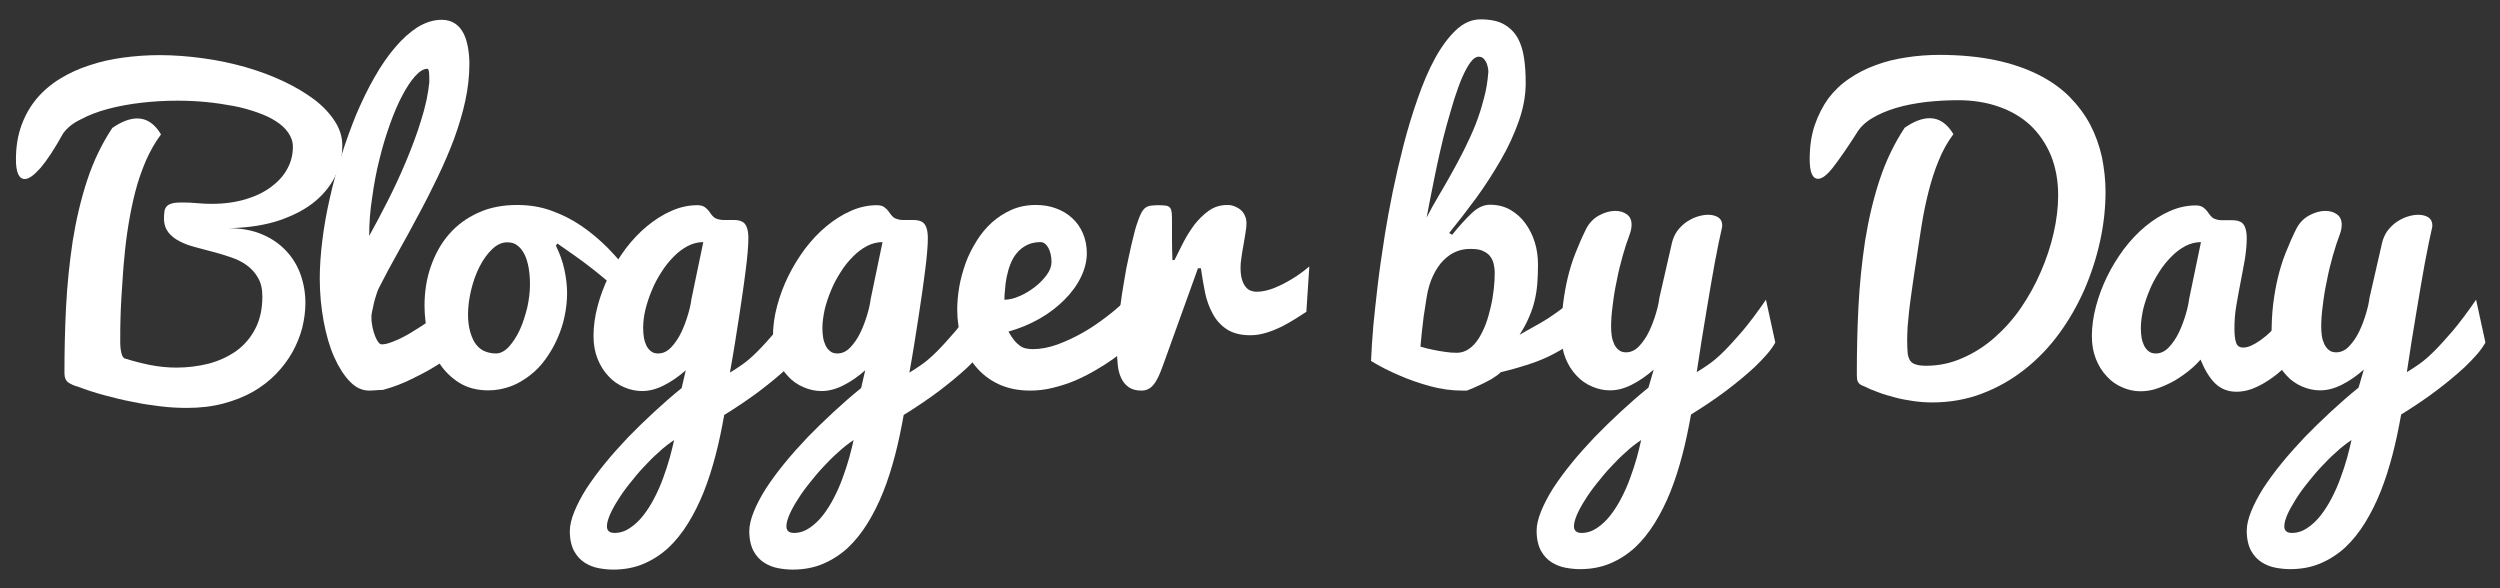 <?xml version="1.0" encoding="utf-8"?>
<!-- Generator: Adobe Illustrator 21.0.2, SVG Export Plug-In . SVG Version: 6.00 Build 0)  -->
<svg version="1.1" id="Layer_1" xmlns="http://www.w3.org/2000/svg" xmlns:xlink="http://www.w3.org/1999/xlink" x="0px" y="0px"
	 viewBox="0 0 1097.7 258.3" style="enable-background:new 0 0 1097.7 258.3;" xml:space="preserve">
<rect x="0" y="0" width="1097.7" height="258.3" fill="#333333" stroke="none"/>
<style type="text/css">
	.st0{fill:#FFFFFF;}
</style>
<g>
	<path class="st0" d="M27.7,58.6c-3.7,6.7-7,11.7-9.8,15c-2.9,3.3-5.2,5-7,5C8.3,78.6,7,75.7,7,70c0-5.5,0.8-10.5,2.4-14.9
		c1.6-4.4,3.8-8.3,6.7-11.8c2.9-3.4,6.3-6.3,10.2-8.7c3.9-2.4,8.2-4.4,12.9-5.9c4.7-1.6,9.6-2.7,14.8-3.4c5.2-0.7,10.6-1.1,16-1.1
		c6.4,0,12.8,0.5,19.3,1.4c6.5,0.9,12.6,2.2,18.6,3.9c5.9,1.7,11.5,3.8,16.6,6.2c5.1,2.4,9.6,5.1,13.5,8c3.8,2.9,6.8,6.1,9,9.5
		c2.2,3.4,3.3,6.9,3.3,10.6c0,4.4-0.9,8.7-2.8,12.9c-1.9,4.2-4.9,8.1-8.9,11.5c-4,3.4-9.2,6.2-15.5,8.4c-6.3,2.2-13.9,3.4-22.7,3.6
		c5.6,0,10.5,0.9,14.7,2.7c4.2,1.8,7.7,4.2,10.5,7.2c2.8,3,5,6.5,6.4,10.5c1.4,4,2.1,8.1,2.1,12.5c0,3.6-0.5,7.2-1.4,10.9
		c-1,3.7-2.4,7.2-4.3,10.6c-1.9,3.4-4.3,6.6-7.2,9.6c-2.9,3-6.3,5.6-10.1,7.8c-3.9,2.2-8.2,3.9-13.1,5.2c-4.9,1.3-10.2,1.9-16,1.9
		c-3.7,0-7.6-0.2-11.6-0.7c-4.1-0.5-8.2-1.1-12.4-2c-4.2-0.8-8.2-1.8-12.3-2.9c-4-1.1-7.8-2.3-11.4-3.7c-1.6-0.4-3-1-4.2-1.8
		c-1.2-0.8-1.8-2.2-1.8-4.2c0-9.4,0.2-19,0.7-28.9c0.5-9.8,1.5-19.5,2.9-28.9c1.5-9.4,3.6-18.4,6.4-26.9c2.8-8.5,6.5-16.1,11-22.9
		c4-2.8,7.7-4.2,11-4.2c4.1,0,7.6,2.3,10.4,7c-2.6,3.5-4.8,7.4-6.7,11.7c-1.8,4.3-3.4,8.8-4.6,13.5c-1.2,4.7-2.2,9.6-3,14.5
		c-0.8,4.9-1.4,9.7-1.8,14.4c-0.3,2.7-0.5,5.5-0.7,8.5c-0.2,3-0.4,6.1-0.6,9.2c-0.2,3.1-0.3,6.2-0.4,9.3c-0.1,3.1-0.1,6-0.1,8.9
		c0,0.5,0,1.1,0,1.9c0,0.8,0.1,1.6,0.2,2.5c0.1,0.8,0.3,1.6,0.5,2.3c0.2,0.7,0.6,1.2,1,1.6c3.5,1.1,7.2,2.1,11.1,2.9
		c4,0.8,7.9,1.2,11.9,1.2c4.8,0,9.5-0.6,14-1.7c4.5-1.2,8.5-3,12.1-5.5c3.5-2.5,6.3-5.7,8.4-9.7c2.1-3.9,3.2-8.7,3.2-14.3
		c0-3.3-0.6-6-1.9-8.2c-1.2-2.2-2.9-4-4.9-5.5c-2-1.5-4.3-2.6-6.9-3.5c-2.6-0.9-5.2-1.7-7.9-2.4c-2.7-0.7-5.3-1.4-7.9-2.1
		c-2.6-0.7-4.9-1.5-6.9-2.6c-2-1-3.6-2.3-4.9-3.9c-1.2-1.6-1.9-3.6-1.9-6.1c0-1.2,0.1-2.2,0.2-3.1c0.1-0.9,0.5-1.6,1-2.2
		c0.5-0.6,1.3-1,2.4-1.3c1-0.3,2.5-0.4,4.3-0.4c2.4,0,4.7,0.1,6.7,0.3c2,0.2,4.2,0.3,6.5,0.3c5.4,0,10.3-0.7,14.7-2
		c4.4-1.3,8.1-3.1,11.2-5.4c3.1-2.3,5.5-4.9,7.1-7.9c1.7-3,2.5-6.3,2.5-9.7c0-2.3-0.7-4.3-2-6.2c-1.3-1.9-3.1-3.6-5.5-5.1
		c-2.3-1.5-5.1-2.8-8.3-3.9c-3.2-1.1-6.6-2.1-10.4-2.8s-7.7-1.3-11.8-1.7c-4.1-0.4-8.3-0.6-12.6-0.6c-5.4,0-10.7,0.3-15.9,0.9
		c-5.2,0.6-10.1,1.5-14.6,2.7c-4.5,1.2-8.5,2.7-12,4.6C32.1,54,29.5,56.1,27.7,58.6z"/>
	<path class="st0" d="M162.1,171.5c-3.1,0-5.9-1.3-8.5-4c-2.6-2.7-4.9-6.3-6.9-10.8c-2-4.5-3.5-9.8-4.6-15.7
		c-1.1-6-1.7-12.2-1.7-18.8c0-5,0.4-10.5,1.1-16.4c0.7-5.9,1.8-12,3.2-18.3c1.4-6.3,3.1-12.6,5.1-18.9c2-6.3,4.2-12.4,6.6-18.3
		c2.5-5.8,5.1-11.3,8-16.3c2.9-5.1,5.9-9.5,9.1-13.2c3.2-3.8,6.5-6.7,9.9-8.9c3.5-2.1,7-3.2,10.5-3.2c2.4,0,4.4,0.6,6,1.7
		c1.6,1.1,2.8,2.6,3.7,4.4c0.9,1.8,1.5,3.9,1.9,6.2c0.4,2.3,0.6,4.6,0.6,7c0,5.3-0.6,10.7-1.8,16.3c-1.2,5.5-2.9,11.1-4.9,16.6
		c-2.1,5.6-4.5,11.2-7.2,16.8c-2.7,5.6-5.5,11.2-8.5,16.7c-2.9,5.5-5.9,11-8.9,16.3c-3,5.3-5.8,10.6-8.4,15.7
		c-0.3,0.6-0.6,1.3-0.9,2.2c-0.3,0.9-0.6,1.9-0.9,2.9c-0.3,1-0.6,2.2-0.8,3.4c-0.3,1.2-0.5,2.3-0.7,3.5v1.2c0,1.5,0.2,2.9,0.5,4.3
		c0.3,1.4,0.7,2.6,1.1,3.7c0.5,1.1,0.9,2,1.4,2.6c0.5,0.7,1,1,1.4,1c1.1,0,2.3-0.2,3.7-0.7c1.4-0.5,2.9-1.1,4.4-1.8
		c1.6-0.8,3.2-1.6,4.8-2.6c1.6-1,3.2-2,4.8-3c3.6-2.4,7.3-5.1,11.2-8.2l7,17.8c-5,3.6-10,6.8-14.9,9.7c-2.2,1.2-4.4,2.4-6.7,3.5
		c-2.3,1.2-4.6,2.2-6.9,3.1c-2.3,0.9-4.6,1.6-6.8,2.2C166,171.2,164,171.5,162.1,171.5z M162.1,103.6c2.5-4.5,5.2-9.6,8.1-15.3
		c2.9-5.7,5.6-11.5,8.1-17.5c2.5-6,4.8-12,6.6-18c1.9-6,3.1-11.5,3.6-16.7c0-1.6,0-3-0.1-4.2c-0.1-1.2-0.4-1.7-0.8-1.7
		c-1.6,0-3.4,1.1-5.3,3.2c-1.9,2.1-3.8,5-5.7,8.6c-1.9,3.6-3.7,7.8-5.4,12.6c-1.7,4.8-3.3,9.9-4.6,15.4c-1.4,5.4-2.4,11-3.2,16.8
		C162.5,92.5,162.1,98.1,162.1,103.6z"/>
	<path class="st0" d="M244.1,107.9c1.6,3.3,2.9,6.7,3.7,10.4c0.8,3.7,1.2,7.1,1.2,10.5c0,3.3-0.4,6.7-1.1,10.1
		c-0.7,3.4-1.8,6.7-3.2,9.8c-1.4,3.2-3.1,6.1-5.1,8.9c-2,2.8-4.3,5.2-6.9,7.2c-2.6,2-5.4,3.7-8.4,4.8s-6.3,1.8-9.8,1.8
		c-5,0-9.2-1.1-12.8-3.3c-3.5-2.2-6.4-5-8.7-8.5c-2.3-3.5-3.9-7.5-5-11.9c-1-4.4-1.6-8.9-1.6-13.4c0-6.2,0.9-12,2.8-17.4
		c1.9-5.4,4.5-10.1,8-14.1c3.5-4,7.7-7.1,12.8-9.4c5-2.3,10.7-3.4,17-3.4c5.4,0,10.4,0.8,15.1,2.5c4.7,1.7,9.1,3.9,13.2,6.7
		c4.1,2.8,7.9,6,11.5,9.6c3.5,3.6,6.8,7.4,9.9,11.2l-1.6,12c-1.5-2-3.6-4.2-6.2-6.6c-2.6-2.4-5.4-4.7-8.3-7
		c-2.9-2.3-5.8-4.4-8.6-6.4c-2.8-2-5.3-3.7-7.3-5.1L244.1,107.9z M217.8,155.2c1.9,0,3.8-1,5.6-2.9c1.8-2,3.4-4.4,4.8-7.4
		c1.4-3,2.4-6.3,3.3-9.8c0.8-3.6,1.2-7,1.2-10.3c0-2.6-0.2-5-0.6-7.3c-0.4-2.2-1-4.2-1.8-5.8c-0.8-1.6-1.8-2.9-3.1-3.9
		c-1.2-1-2.7-1.4-4.5-1.4c-2.3,0-4.5,1-6.6,3c-2.1,2-3.9,4.5-5.5,7.6c-1.6,3.1-2.8,6.5-3.7,10.2c-0.9,3.7-1.4,7.3-1.4,10.8
		c0,2.4,0.2,4.6,0.7,6.7c0.5,2.1,1.2,3.9,2.1,5.5c1,1.6,2.2,2.8,3.8,3.7C213.7,154.7,215.6,155.2,217.8,155.2z"/>
	<path class="st0" d="M301.1,162.6c-3.1,2.7-6.2,4.9-9.6,6.6c-3.3,1.7-6.5,2.5-9.6,2.5c-2.7,0-5.4-0.6-7.9-1.7
		c-2.6-1.1-4.9-2.7-6.8-4.8c-2-2.1-3.6-4.6-4.8-7.6c-1.2-3-1.8-6.3-1.8-10.1c0-4.2,0.6-8.6,1.8-13.1c1.2-4.5,2.8-8.8,4.9-13.1
		c2.1-4.3,4.6-8.3,7.4-12.1c2.9-3.8,6-7.1,9.4-9.9c3.4-2.8,7-5.1,10.7-6.7c3.8-1.7,7.6-2.5,11.5-2.5c1.3,0,2.3,0.3,3.1,0.8
		c0.7,0.5,1.3,1.1,1.8,1.7c0.5,0.7,0.9,1.3,1.4,1.9c0.5,0.6,1,1.1,1.7,1.4c0.7,0.3,1.4,0.5,2.1,0.6c0.7,0.1,1.4,0.1,2.2,0.1
		c0.6,0,1.3,0,1.9,0c0.6,0,1.3,0,1.9,0c0.8,0,1.6,0.1,2.4,0.3c0.7,0.2,1.4,0.5,2,1.1c0.6,0.6,1,1.4,1.3,2.4c0.3,1,0.5,2.4,0.5,4.2
		c0,1.5-0.1,3.5-0.3,5.9c-0.2,2.5-0.5,5.3-0.9,8.3c-0.4,3.1-0.8,6.3-1.3,9.7c-0.5,3.4-1,6.8-1.5,10.1c-1.2,7.8-2.5,16.2-4.1,25
		c1.7-1,3.5-2.2,5.5-3.6c2-1.4,4.2-3.3,6.6-5.7c2.4-2.4,5.1-5.4,8.2-9c3-3.6,6.4-8.1,10.1-13.5l4.1,18.8c-1,1.8-2.3,3.6-3.9,5.4
		c-1.6,1.8-3.4,3.7-5.3,5.5c-2,1.8-4,3.6-6.1,5.3c-2.1,1.7-4.2,3.4-6.2,4.9c-4.8,3.6-10,7.1-15.5,10.5c-1.1,6.1-2.3,12-3.8,17.7
		c-1.5,5.7-3.2,11.1-5.2,16.1c-2,5-4.3,9.6-6.9,13.8c-2.6,4.2-5.5,7.8-8.7,10.8c-3.3,3-6.9,5.3-10.9,7c-4,1.7-8.5,2.5-13.3,2.5
		c-1.9,0-4-0.2-6.2-0.6c-2.2-0.4-4.3-1.2-6.2-2.4s-3.5-2.9-4.7-5.1c-1.2-2.2-1.9-5.2-1.9-8.8c0-2.5,0.7-5.4,2-8.6
		c1.3-3.2,3.1-6.6,5.3-10.1c2.3-3.5,5-7.2,8.1-11c3.1-3.8,6.5-7.6,10.1-11.4c3.7-3.8,7.5-7.5,11.5-11.2c4-3.7,8-7.2,12.1-10.5
		L301.1,162.6z M269.8,234c2.4,0,4.6-0.7,6.7-2.1c2.1-1.4,4.1-3.2,5.9-5.5c1.8-2.3,3.4-4.8,4.9-7.7c1.5-2.9,2.8-5.8,3.9-8.9
		c1.1-3,2.1-6,2.9-8.9c0.8-2.9,1.4-5.5,1.9-7.7c-2.2,1.5-4.5,3.2-6.7,5.3c-2.3,2-4.5,4.2-6.7,6.6c-2.2,2.3-4.2,4.8-6.2,7.3
		c-2,2.5-3.7,4.9-5.1,7.2c-1.5,2.3-2.6,4.4-3.5,6.4c-0.8,2-1.3,3.6-1.3,4.9C266.4,232.9,267.5,234,269.8,234z M282.4,144
		c0,1.4,0.1,2.8,0.3,4.1c0.2,1.3,0.6,2.5,1.1,3.6c0.5,1,1.2,1.9,2,2.5c0.8,0.7,1.9,1,3.2,1c2.1,0,4-0.9,5.7-2.7
		c1.7-1.8,3.2-4,4.4-6.5c1.2-2.5,2.2-5.2,3-7.9s1.3-5,1.5-6.8l5.2-25c-2.3,0-4.6,0.6-6.8,1.7c-2.2,1.2-4.3,2.7-6.2,4.7
		c-2,2-3.8,4.2-5.4,6.8c-1.6,2.5-3.1,5.2-4.2,8c-1.2,2.8-2.1,5.6-2.8,8.4C282.7,138.8,282.4,141.5,282.4,144z"/>
	<path class="st0" d="M379.9,162.6c-3.1,2.7-6.2,4.9-9.6,6.6c-3.3,1.7-6.5,2.5-9.6,2.5c-2.7,0-5.4-0.6-7.9-1.7
		c-2.6-1.1-4.9-2.7-6.8-4.8c-2-2.1-3.6-4.6-4.8-7.6c-1.2-3-1.8-6.3-1.8-10.1c0-4.2,0.6-8.6,1.8-13.1c1.2-4.5,2.8-8.8,4.9-13.1
		c2.1-4.3,4.6-8.3,7.4-12.1c2.9-3.8,6-7.1,9.4-9.9c3.4-2.8,7-5.1,10.7-6.7c3.8-1.7,7.6-2.5,11.5-2.5c1.3,0,2.3,0.3,3.1,0.8
		c0.7,0.5,1.3,1.1,1.8,1.7c0.5,0.7,0.9,1.3,1.4,1.9c0.5,0.6,1,1.1,1.7,1.4c0.7,0.3,1.4,0.5,2.1,0.6c0.7,0.1,1.4,0.1,2.2,0.1
		c0.6,0,1.3,0,1.9,0c0.6,0,1.3,0,1.9,0c0.8,0,1.6,0.1,2.4,0.3c0.7,0.2,1.4,0.5,2,1.1c0.6,0.6,1,1.4,1.3,2.4c0.3,1,0.5,2.4,0.5,4.2
		c0,1.5-0.1,3.5-0.3,5.9c-0.2,2.5-0.5,5.3-0.9,8.3c-0.4,3.1-0.8,6.3-1.3,9.7c-0.5,3.4-1,6.8-1.5,10.1c-1.2,7.8-2.5,16.2-4.1,25
		c1.7-1,3.5-2.2,5.5-3.6c2-1.4,4.2-3.3,6.6-5.7c2.4-2.4,5.1-5.4,8.2-9c3-3.6,6.4-8.1,10.1-13.5l4.1,18.8c-1,1.8-2.3,3.6-3.9,5.4
		c-1.6,1.8-3.4,3.7-5.3,5.5c-2,1.8-4,3.6-6.1,5.3c-2.1,1.7-4.2,3.4-6.2,4.9c-4.8,3.6-10,7.1-15.5,10.5c-1.1,6.1-2.3,12-3.8,17.7
		c-1.5,5.7-3.2,11.1-5.2,16.1c-2,5-4.3,9.6-6.9,13.8c-2.6,4.2-5.5,7.8-8.7,10.8c-3.3,3-6.9,5.3-10.9,7c-4,1.7-8.5,2.5-13.3,2.5
		c-1.9,0-4-0.2-6.2-0.6c-2.2-0.4-4.3-1.2-6.2-2.4s-3.5-2.9-4.7-5.1c-1.2-2.2-1.9-5.2-1.9-8.8c0-2.5,0.7-5.4,2-8.6
		c1.3-3.2,3.1-6.6,5.3-10.1c2.3-3.5,5-7.2,8.1-11c3.1-3.8,6.5-7.6,10.1-11.4c3.7-3.8,7.5-7.5,11.5-11.2c4-3.7,8-7.2,12.1-10.5
		L379.9,162.6z M348.6,234c2.4,0,4.6-0.7,6.7-2.1c2.1-1.4,4.1-3.2,5.9-5.5c1.8-2.3,3.4-4.8,4.9-7.7c1.5-2.9,2.8-5.8,3.9-8.9
		c1.1-3,2.1-6,2.9-8.9c0.8-2.9,1.4-5.5,1.9-7.7c-2.2,1.5-4.5,3.2-6.7,5.3c-2.3,2-4.5,4.2-6.7,6.6c-2.2,2.3-4.2,4.8-6.2,7.3
		c-2,2.5-3.7,4.9-5.1,7.2c-1.5,2.3-2.6,4.4-3.5,6.4c-0.8,2-1.3,3.6-1.3,4.9C345.2,232.9,346.3,234,348.6,234z M361.1,144
		c0,1.4,0.1,2.8,0.3,4.1c0.2,1.3,0.6,2.5,1.1,3.6c0.5,1,1.2,1.9,2,2.5c0.8,0.7,1.9,1,3.2,1c2.1,0,4-0.9,5.7-2.7
		c1.7-1.8,3.2-4,4.4-6.5c1.2-2.5,2.2-5.2,3-7.9s1.3-5,1.5-6.8l5.2-25c-2.3,0-4.6,0.6-6.8,1.7c-2.2,1.2-4.3,2.7-6.2,4.7
		c-2,2-3.8,4.2-5.4,6.8c-1.6,2.5-3.1,5.2-4.2,8c-1.2,2.8-2.1,5.6-2.8,8.4C361.5,138.8,361.1,141.5,361.1,144z"/>
	<path class="st0" d="M452.3,171.5c-5.3,0-10-1-14-2.9c-4-1.9-7.3-4.5-10-7.8c-2.7-3.3-4.7-7-6-11.3c-1.3-4.3-2-8.8-2-13.5
		c0-3.2,0.3-6.5,0.9-10.1c0.6-3.5,1.6-7,2.8-10.4s2.9-6.6,4.8-9.7c1.9-3.1,4.2-5.8,6.7-8.1c2.6-2.3,5.5-4.2,8.7-5.6
		c3.2-1.4,6.7-2.1,10.7-2.1c3.2,0,6.1,0.5,8.8,1.5c2.7,1,5.1,2.4,7.1,4.3c2,1.8,3.6,4.1,4.7,6.7c1.1,2.6,1.7,5.5,1.7,8.7
		c0,3.5-0.9,7-2.6,10.5c-1.7,3.5-4.1,6.8-7.2,9.9c-3.1,3.1-6.7,5.9-10.9,8.3c-4.2,2.4-8.8,4.3-13.7,5.7c0.8,1.5,1.7,2.8,2.5,3.8
		c0.8,1,1.7,1.8,2.5,2.4c0.8,0.6,1.7,1,2.7,1.2c0.9,0.2,1.9,0.3,3,0.3c3.4,0,7-0.7,10.7-2c3.8-1.4,7.4-3.1,11-5.1
		c3.6-2,6.9-4.3,10.1-6.7c3.2-2.4,5.9-4.7,8.1-6.8l11,11.4c-5,5.2-10.3,9.7-15.9,13.7c-2.4,1.7-5.1,3.4-7.9,5s-5.7,3.1-8.8,4.4
		c-3.1,1.3-6.3,2.3-9.6,3.1C459.1,171.1,455.7,171.5,452.3,171.5z M441,131.6c2,0,4.3-0.5,6.7-1.6c2.4-1,4.6-2.4,6.7-4
		c2.1-1.6,3.8-3.4,5.2-5.3c1.4-1.9,2.1-3.8,2.1-5.6c0-2.5-0.5-4.6-1.4-6.3c-0.9-1.6-2.1-2.5-3.4-2.5c-2.4,0-4.5,0.5-6.2,1.4
		c-1.7,0.9-3.2,2.1-4.3,3.5c-1.2,1.4-2.1,3.1-2.8,4.9c-0.7,1.8-1.2,3.7-1.6,5.6c-0.4,1.9-0.6,3.7-0.7,5.4
		C441.1,128.8,441,130.3,441,131.6z"/>
	<path class="st0" d="M490.4,153.7c0-2.5,0.1-5.4,0.4-8.7c0.3-3.3,0.7-6.8,1.1-10.5c0.5-3.7,1-7.4,1.7-11.2
		c0.6-3.8,1.3-7.5,2.1-10.9c0.7-3.5,1.5-6.6,2.2-9.5c0.7-2.9,1.5-5.3,2.2-7.1c0.5-1.2,0.9-2.2,1.4-3c0.5-0.7,1-1.3,1.6-1.7
		c0.6-0.4,1.3-0.7,2.2-0.8c0.9-0.1,2-0.2,3.3-0.2c1.5,0,2.6,0.1,3.4,0.2c0.8,0.1,1.4,0.5,1.8,1c0.4,0.5,0.6,1.3,0.7,2.3
		c0.1,1,0.1,2.4,0.1,4.2c0,2.1,0,4.6,0,7.6s0.1,5.9,0.2,8.8h0.9c1.1-2.3,2.4-4.8,3.8-7.6c1.4-2.8,3.1-5.4,4.9-7.9
		c1.9-2.4,4-4.5,6.4-6.2c2.4-1.7,5.1-2.5,8.2-2.5c1.1,0,2.1,0.2,3.1,0.6c1,0.4,1.9,0.9,2.7,1.6s1.4,1.5,1.8,2.5
		c0.5,1,0.7,2.1,0.7,3.4c0,1-0.1,2.3-0.4,4c-0.3,1.7-0.6,3.5-0.9,5.4c-0.3,1.9-0.7,3.7-0.9,5.5c-0.3,1.8-0.4,3.3-0.4,4.5
		c0,2,0.2,3.7,0.6,5.1c0.4,1.4,0.9,2.4,1.6,3.3c0.6,0.8,1.4,1.4,2.2,1.7c0.8,0.3,1.7,0.5,2.6,0.5c2.5,0,5.2-0.6,7.9-1.7
		c2.7-1.1,5.2-2.4,7.5-3.8c2.7-1.6,5.3-3.5,7.8-5.6l-1.3,19.9c-1.5,1-3.1,2-5,3.2s-3.9,2.3-6,3.4c-2.1,1-4.3,1.9-6.6,2.6
		c-2.3,0.7-4.6,1.1-7,1.1c-4.2,0-7.7-0.9-10.3-2.6c-2.6-1.7-4.7-4-6.2-6.8c-1.5-2.8-2.7-5.9-3.4-9.4c-0.7-3.5-1.3-7-1.8-10.6H526
		L510.8,160c-0.8,2.2-1.5,4-2.2,5.5c-0.7,1.4-1.4,2.6-2.2,3.5c-0.7,0.9-1.5,1.5-2.4,1.9c-0.8,0.4-1.8,0.6-2.8,0.6
		c-2.3,0-4.2-0.5-5.6-1.5c-1.4-1-2.5-2.3-3.3-4c-0.8-1.7-1.3-3.6-1.5-5.7C490.6,158.2,490.4,156,490.4,153.7z"/>
	<path class="st0" d="M637.6,103.1c3.2-4,6.1-7.1,8.7-9.6c2.6-2.4,5.2-3.6,7.9-3.6c3.3,0,6.3,0.7,8.9,2.2c2.6,1.5,4.8,3.4,6.6,5.9
		c1.8,2.4,3.2,5.2,4.2,8.4c1,3.2,1.4,6.5,1.4,9.9c0,2.9-0.1,5.6-0.3,8.2c-0.2,2.6-0.6,5.1-1.2,7.6c-0.6,2.5-1.4,4.9-2.5,7.3
		c-1,2.4-2.4,5-4.1,7.6c2-1.2,4.1-2.3,6.2-3.5c2.1-1.1,4.2-2.4,6.3-3.7c2.1-1.4,4.3-2.9,6.4-4.5c2.2-1.7,4.4-3.6,6.6-5.9l6.5,14
		c-3.1,2.8-6.2,5.3-9.3,7.4c-3.1,2.1-6.3,3.9-9.5,5.5c-3.3,1.6-6.7,2.9-10.2,4c-3.5,1.1-7.3,2.2-11.2,3.1c-1,1-2.3,1.9-3.9,2.9
		c-1.7,1-3.3,1.8-5,2.6c-1.9,0.9-3.9,1.8-6,2.6h-2.1c-4.8,0-9.6-0.7-14.3-2c-4.7-1.3-9-2.8-12.9-4.5c-4.5-1.9-8.7-4-12.8-6.5
		c0.2-4.6,0.5-9.8,1-15.5c0.5-5,1.1-10.9,1.9-17.6c0.8-6.8,1.9-14.3,3.2-22.6c0.9-5.5,2-11.7,3.4-18.5c1.4-6.8,3-13.7,4.8-20.7
		c1.8-7,3.9-13.8,6.2-20.4c2.3-6.6,4.8-12.5,7.6-17.6c2.8-5.1,5.9-9.3,9.2-12.4c3.3-3.1,6.9-4.7,10.7-4.7c4.3,0,7.8,0.7,10.4,2.2
		c2.6,1.5,4.6,3.5,6,6c1.4,2.5,2.3,5.5,2.8,8.9c0.5,3.4,0.7,7,0.7,10.9c0,5.4-1,10.9-3,16.6c-2,5.7-4.6,11.4-7.9,17.1
		s-6.8,11.2-10.8,16.7c-4,5.4-8,10.6-11.9,15.4L637.6,103.1z M645.2,109.3c-2,0-4,0.4-5.9,1.2c-2,0.8-3.8,2.1-5.5,3.8
		c-1.7,1.7-3.2,3.9-4.5,6.6c-1.3,2.7-2.3,5.9-2.9,9.7c-0.5,3.1-0.9,5.9-1.3,8.4c-0.3,2.6-0.6,4.9-0.8,6.8c-0.2,2.3-0.4,4.4-0.6,6.4
		c1.9,0.6,3.7,1,5.6,1.4c1.6,0.3,3.4,0.7,5.2,0.9c1.8,0.3,3.5,0.4,5.2,0.4c1.9,0,3.7-0.6,5.3-1.7c1.6-1.1,3-2.6,4.2-4.5
		c1.2-1.9,2.3-4.1,3.2-6.5c0.9-2.4,1.6-5,2.2-7.6c0.6-2.6,1-5.2,1.3-7.8c0.3-2.6,0.4-4.9,0.4-7.1c0-1.4-0.2-2.8-0.5-4
		c-0.3-1.3-0.9-2.4-1.7-3.4c-0.8-1-2-1.7-3.4-2.3S647.4,109.3,645.2,109.3z M653.5,31.6c0-0.2,0-0.7-0.1-1.4
		c-0.1-0.7-0.3-1.5-0.6-2.3c-0.3-0.8-0.8-1.5-1.3-2.1c-0.6-0.6-1.3-0.9-2.3-0.9c-1.1,0-2.3,0.8-3.5,2.4c-1.2,1.6-2.4,3.8-3.6,6.5
		c-1.2,2.7-2.3,5.9-3.5,9.5c-1.1,3.6-2.2,7.4-3.3,11.3c-1.1,3.9-2.1,7.9-3,12s-1.8,7.9-2.5,11.6s-1.4,7-2,10c-0.6,3-1,5.5-1.4,7.3
		c1.5-2.9,3.2-6,5.1-9.2c1.9-3.2,3.8-6.5,5.7-9.9c1.9-3.4,3.8-6.9,5.6-10.5c1.8-3.6,3.5-7.3,5-11c1.5-3.8,2.7-7.6,3.7-11.5
		C652.6,39.5,653.2,35.6,653.5,31.6z"/>
	<path class="st0" d="M734.2,106.3c0.5-1.9,1.3-3.6,2.4-5.1c1.2-1.5,2.5-2.8,4-3.8c1.5-1,3.1-1.8,4.7-2.3c1.6-0.5,3.2-0.8,4.7-0.8
		c1.8,0,3.2,0.4,4.4,1.1c1.2,0.8,1.8,2,1.8,3.6c0,0.5-0.1,1.1-0.3,1.8c-0.3,1.5-0.8,3.5-1.3,6c-0.5,2.5-1.1,5.4-1.7,8.7
		s-1.2,6.6-1.8,10.2c-0.6,3.6-1.2,7.2-1.8,10.7c-1.4,8.4-2.9,17.4-4.3,27c1.7-1,3.5-2.2,5.5-3.6c2-1.4,4.2-3.3,6.6-5.7
		c2.4-2.4,5.1-5.4,8.2-9c3-3.6,6.4-8.1,10.1-13.5l4.1,18.8c-1,1.8-2.3,3.6-3.9,5.4c-1.6,1.8-3.4,3.7-5.3,5.5c-2,1.8-4,3.6-6.1,5.3
		c-2.1,1.7-4.2,3.4-6.2,4.9c-4.8,3.6-10,7.1-15.5,10.5c-1.1,6.1-2.3,12-3.8,17.7c-1.5,5.7-3.2,11.1-5.2,16.1c-2,5-4.3,9.6-6.9,13.8
		c-2.6,4.2-5.5,7.8-8.7,10.8c-3.3,3-6.9,5.3-10.9,7c-4,1.7-8.5,2.5-13.3,2.5c-1.9,0-4-0.2-6.2-0.6c-2.2-0.4-4.3-1.2-6.2-2.4
		s-3.5-2.9-4.7-5.1c-1.2-2.2-1.9-5.2-1.9-8.8c0-2.5,0.7-5.4,2-8.6c1.3-3.2,3.1-6.6,5.3-10.1c2.3-3.5,5-7.2,8.1-11
		c3.1-3.8,6.5-7.6,10.1-11.4c3.7-3.8,7.5-7.5,11.5-11.2c4-3.7,8-7.2,12.1-10.5l2.3-7.9c-3.1,2.7-6.2,4.9-9.6,6.6
		c-3.3,1.7-6.5,2.5-9.6,2.5c-2.7,0-5.4-0.6-7.9-1.7c-2.6-1.1-4.9-2.7-6.8-4.8c-2-2.1-3.6-4.6-4.8-7.6c-1.2-3-1.8-6.3-1.8-10.1
		c0-4.9,0.2-9.5,0.7-13.6c0.5-4.1,1.2-8.1,2.1-11.8c0.9-3.7,2-7.3,3.4-10.8c1.4-3.5,2.9-7,4.7-10.6c1.3-2.5,3.2-4.5,5.6-5.8
		c2.4-1.3,4.8-2,7.1-2c2,0,3.7,0.5,5.1,1.5c1.4,1,2.1,2.5,2.1,4.6c0,0.6-0.1,1.3-0.2,2c-0.1,0.7-0.4,1.5-0.7,2.4c-1,2.6-2,5.7-3,9.2
		c-1,3.5-1.9,7.2-2.6,10.9c-0.8,3.7-1.4,7.3-1.8,10.9c-0.5,3.6-0.7,6.7-0.7,9.4c0,1.4,0.1,2.8,0.3,4.1c0.2,1.3,0.6,2.5,1.1,3.6
		c0.5,1,1.2,1.9,2,2.5c0.8,0.7,1.9,1,3.2,1c2.1,0,4-0.9,5.7-2.7c1.7-1.8,3.2-4,4.4-6.5c1.2-2.5,2.2-5.2,3-7.9s1.3-5,1.5-6.8
		L734.2,106.3z M694.4,234c2.4,0,4.6-0.7,6.7-2.1c2.1-1.4,4.1-3.2,5.9-5.5c1.8-2.3,3.4-4.8,4.9-7.7c1.5-2.9,2.8-5.8,3.9-8.9
		c1.1-3,2.1-6,2.9-8.9c0.8-2.9,1.4-5.5,1.9-7.7c-2.2,1.5-4.5,3.2-6.7,5.3c-2.3,2-4.5,4.2-6.7,6.6c-2.2,2.3-4.2,4.8-6.2,7.3
		c-2,2.5-3.7,4.9-5.1,7.2c-1.5,2.3-2.6,4.4-3.5,6.4c-0.8,2-1.3,3.6-1.3,4.9C691,232.9,692.2,234,694.4,234z"/>
	<path class="st0" d="M851.5,24.1c9.2,0,17.4,0.8,24.6,2.3c7.2,1.5,13.5,3.7,18.9,6.4c5.4,2.7,10,6,13.7,9.7
		c3.7,3.8,6.8,7.9,9.1,12.3c2.3,4.4,4,9.2,5.1,14.1c1,5,1.6,10.1,1.6,15.3c0,7.1-0.8,14.4-2.4,21.7c-1.6,7.3-3.9,14.4-6.9,21.3
		c-3,6.8-6.7,13.3-11.1,19.3c-4.4,6-9.4,11.2-15.1,15.7c-5.7,4.5-11.9,8-18.7,10.6c-6.8,2.6-14.1,3.9-22,3.9c-2.7,0-5.4-0.2-8.2-0.6
		c-2.8-0.4-5.5-0.9-8.1-1.6c-2.6-0.7-5.1-1.4-7.4-2.3c-2.3-0.8-4.4-1.7-6.1-2.6c-0.7-0.2-1.3-0.5-1.7-0.8c-0.4-0.3-0.8-0.7-1-1.1
		c-0.2-0.4-0.4-0.9-0.4-1.6c-0.1-0.6-0.1-1.4-0.1-2.4c0-9.4,0.2-19,0.7-28.9c0.5-9.8,1.5-19.5,2.9-28.9c1.5-9.4,3.6-18.4,6.4-26.9
		c2.8-8.5,6.5-16.1,11-22.9c4-2.8,7.7-4.2,11-4.2c4.1,0,7.6,2.3,10.4,7c-2.6,3.5-4.8,7.4-6.5,11.7c-1.8,4.3-3.2,8.8-4.4,13.5
		c-1.2,4.7-2.2,9.6-3,14.5c-0.8,4.9-1.5,9.7-2.2,14.4c-0.8,5.2-1.5,9.7-2,13.4c-0.5,3.7-1,6.9-1.3,9.7c-0.3,2.8-0.5,5.2-0.7,7.3
		c-0.1,2.1-0.2,4.1-0.2,6.1c0,2.1,0.1,3.8,0.2,5.3c0.1,1.4,0.5,2.5,1,3.4c0.5,0.8,1.4,1.5,2.5,1.8c1.1,0.4,2.6,0.6,4.5,0.6
		c5.7,0,11-1.1,16.1-3.4c5.1-2.2,9.8-5.2,14.1-9c4.3-3.8,8.2-8.1,11.6-13.1c3.4-5,6.3-10.2,8.7-15.8c2.4-5.5,4.3-11.2,5.6-16.9
		c1.3-5.7,2-11.3,2-16.6c0-6.6-1.1-12.4-3.2-17.6c-2.2-5.2-5.2-9.6-9-13.2c-3.9-3.6-8.5-6.3-14-8.2c-5.4-1.9-11.4-2.8-17.9-2.8
		c-4.8,0-9.5,0.3-14.1,0.8c-4.7,0.6-9,1.4-13,2.6c-4,1.2-7.5,2.7-10.5,4.5c-3,1.8-5.3,4-6.8,6.6c-4.1,6.4-7.5,11.3-10.2,14.8
		c-2.7,3.5-4.9,5.2-6.7,5.2c-2.5,0-3.7-2.9-3.7-8.6c0-5.5,0.7-10.5,2.2-14.9s3.5-8.3,6-11.8c2.6-3.4,5.6-6.3,9.2-8.7
		c3.5-2.4,7.4-4.4,11.6-5.9c4.2-1.6,8.7-2.7,13.5-3.4C841.6,24.5,846.5,24.1,851.5,24.1z"/>
	<path class="st0" d="M1012.5,150.7c-1.3,1.8-3,3.9-5.2,6.4c-2.2,2.4-4.6,4.8-7.3,7c-2.7,2.2-5.6,4.1-8.7,5.6
		c-3.1,1.5-6.2,2.3-9.3,2.3c-3.7,0-6.8-1.2-9.3-3.6c-2.5-2.4-4.6-5.9-6.5-10.5c-1.4,1.6-3,3.2-5,4.8c-2,1.6-4.1,3.1-6.5,4.5
		c-2.3,1.3-4.8,2.4-7.3,3.3s-5.1,1.3-7.6,1.3c-2.7,0-5.4-0.6-7.9-1.7c-2.6-1.1-4.9-2.7-6.8-4.8c-2-2.1-3.6-4.6-4.8-7.6
		c-1.2-3-1.8-6.3-1.8-10.1c0-4.2,0.6-8.6,1.8-13.1c1.2-4.5,2.8-8.8,4.9-13.1c2.1-4.3,4.6-8.3,7.4-12.1c2.9-3.8,6-7.1,9.4-9.9
		c3.4-2.8,7-5.1,10.7-6.7c3.8-1.7,7.6-2.5,11.5-2.5c1.3,0,2.3,0.3,3.1,0.8c0.7,0.5,1.3,1.1,1.8,1.7c0.5,0.7,0.9,1.3,1.4,1.9
		c0.5,0.6,1,1.1,1.7,1.4c0.7,0.3,1.4,0.5,2.1,0.6c0.7,0.1,1.4,0.1,2.2,0.1c0.6,0,1.3,0,1.9,0c0.7,0,1.3,0,1.9,0
		c0.8,0,1.6,0.1,2.4,0.3c0.7,0.2,1.4,0.5,2,1.1c0.6,0.6,1,1.4,1.3,2.4c0.3,1,0.5,2.4,0.5,4.2c0,2.7-0.3,5.7-0.8,9
		c-0.6,3.3-1.2,6.7-1.9,10.2c-0.7,3.5-1.3,7-1.9,10.4c-0.6,3.5-0.8,6.8-0.8,9.9c0,2.7,0.2,4.7,0.7,6.2c0.5,1.5,1.5,2.2,3.1,2.2
		c1.2,0,2.4-0.3,3.7-0.9c1.3-0.6,2.6-1.4,3.9-2.3c1.3-1,2.7-2,4-3.3c1.3-1.2,2.6-2.5,3.8-3.8c2.8-3.1,5.6-6.5,8.4-10.4L1012.5,150.7
		z M940,144c0,1.4,0.1,2.8,0.3,4.1c0.2,1.3,0.6,2.5,1.1,3.6c0.5,1,1.2,1.9,2,2.5c0.8,0.7,1.9,1,3.2,1c2.1,0,4-0.9,5.7-2.7
		c1.7-1.8,3.2-4,4.4-6.5s2.2-5.2,3-7.9c0.8-2.7,1.3-5,1.5-6.8l5.2-25c-2.3,0-4.6,0.6-6.8,1.7c-2.2,1.2-4.3,2.7-6.2,4.7
		c-2,2-3.8,4.2-5.4,6.8c-1.6,2.5-3.1,5.2-4.2,8c-1.2,2.8-2.1,5.6-2.8,8.4C940.4,138.8,940,141.5,940,144z"/>
	<path class="st0" d="M1046,106.3c0.5-1.9,1.3-3.6,2.4-5.1c1.2-1.5,2.5-2.8,4-3.8c1.5-1,3.1-1.8,4.7-2.3c1.6-0.5,3.2-0.8,4.7-0.8
		c1.8,0,3.2,0.4,4.4,1.1c1.2,0.8,1.8,2,1.8,3.6c0,0.5-0.1,1.1-0.3,1.8c-0.3,1.5-0.8,3.5-1.3,6c-0.5,2.5-1.1,5.4-1.7,8.7
		s-1.2,6.6-1.8,10.2c-0.6,3.6-1.2,7.2-1.8,10.7c-1.4,8.4-2.9,17.4-4.3,27c1.7-1,3.5-2.2,5.5-3.6c2-1.4,4.2-3.3,6.6-5.7
		c2.4-2.4,5.1-5.4,8.2-9c3-3.6,6.4-8.1,10.1-13.5l4.1,18.8c-1,1.8-2.3,3.6-3.9,5.4c-1.6,1.8-3.4,3.7-5.3,5.5c-2,1.8-4,3.6-6.1,5.3
		c-2.1,1.7-4.2,3.4-6.2,4.9c-4.8,3.6-10,7.1-15.5,10.5c-1.1,6.1-2.3,12-3.8,17.7c-1.5,5.7-3.2,11.1-5.2,16.1s-4.3,9.6-6.9,13.8
		c-2.6,4.2-5.5,7.8-8.7,10.8c-3.3,3-6.9,5.3-10.9,7c-4,1.7-8.5,2.5-13.3,2.5c-1.9,0-4-0.2-6.2-0.6c-2.2-0.4-4.3-1.2-6.2-2.4
		s-3.5-2.9-4.7-5.1c-1.2-2.2-1.9-5.2-1.9-8.8c0-2.5,0.7-5.4,2-8.6c1.3-3.2,3.1-6.6,5.3-10.1c2.3-3.5,5-7.2,8.1-11
		c3.1-3.8,6.5-7.6,10.1-11.4c3.7-3.8,7.5-7.5,11.5-11.2c4-3.7,8-7.2,12.1-10.5l2.3-7.9c-3.1,2.7-6.2,4.9-9.6,6.6
		c-3.3,1.7-6.5,2.5-9.6,2.5c-2.7,0-5.4-0.6-7.9-1.7c-2.6-1.1-4.9-2.7-6.8-4.8c-2-2.1-3.6-4.6-4.8-7.6c-1.2-3-1.8-6.3-1.8-10.1
		c0-4.9,0.2-9.5,0.7-13.6c0.5-4.1,1.2-8.1,2.1-11.8c0.9-3.7,2-7.3,3.4-10.8c1.4-3.5,2.9-7,4.7-10.6c1.3-2.5,3.2-4.5,5.6-5.8
		c2.4-1.3,4.8-2,7.1-2c2,0,3.7,0.5,5.1,1.5c1.4,1,2.1,2.5,2.1,4.6c0,0.6-0.1,1.3-0.2,2c-0.1,0.7-0.4,1.5-0.7,2.4c-1,2.6-2,5.7-3,9.2
		c-1,3.5-1.9,7.2-2.6,10.9c-0.8,3.7-1.4,7.3-1.8,10.9c-0.5,3.6-0.7,6.7-0.7,9.4c0,1.4,0.1,2.8,0.3,4.1c0.2,1.3,0.6,2.5,1.1,3.6
		c0.5,1,1.2,1.9,2,2.5c0.8,0.7,1.9,1,3.2,1c2.1,0,4-0.9,5.7-2.7c1.7-1.8,3.2-4,4.4-6.5s2.2-5.2,3-7.9c0.8-2.7,1.3-5,1.5-6.8
		L1046,106.3z M1006.3,234c2.4,0,4.6-0.7,6.7-2.1c2.1-1.4,4.1-3.2,5.9-5.5c1.8-2.3,3.4-4.8,4.9-7.7c1.5-2.9,2.8-5.8,3.9-8.9
		c1.1-3,2.1-6,2.9-8.9c0.8-2.9,1.4-5.5,1.9-7.7c-2.2,1.5-4.5,3.2-6.7,5.3c-2.3,2-4.5,4.2-6.7,6.6c-2.2,2.3-4.2,4.8-6.2,7.3
		c-2,2.5-3.7,4.9-5.1,7.2s-2.6,4.4-3.5,6.4c-0.8,2-1.3,3.6-1.3,4.9C1002.9,232.9,1004,234,1006.3,234z"/>
</g>
</svg>
